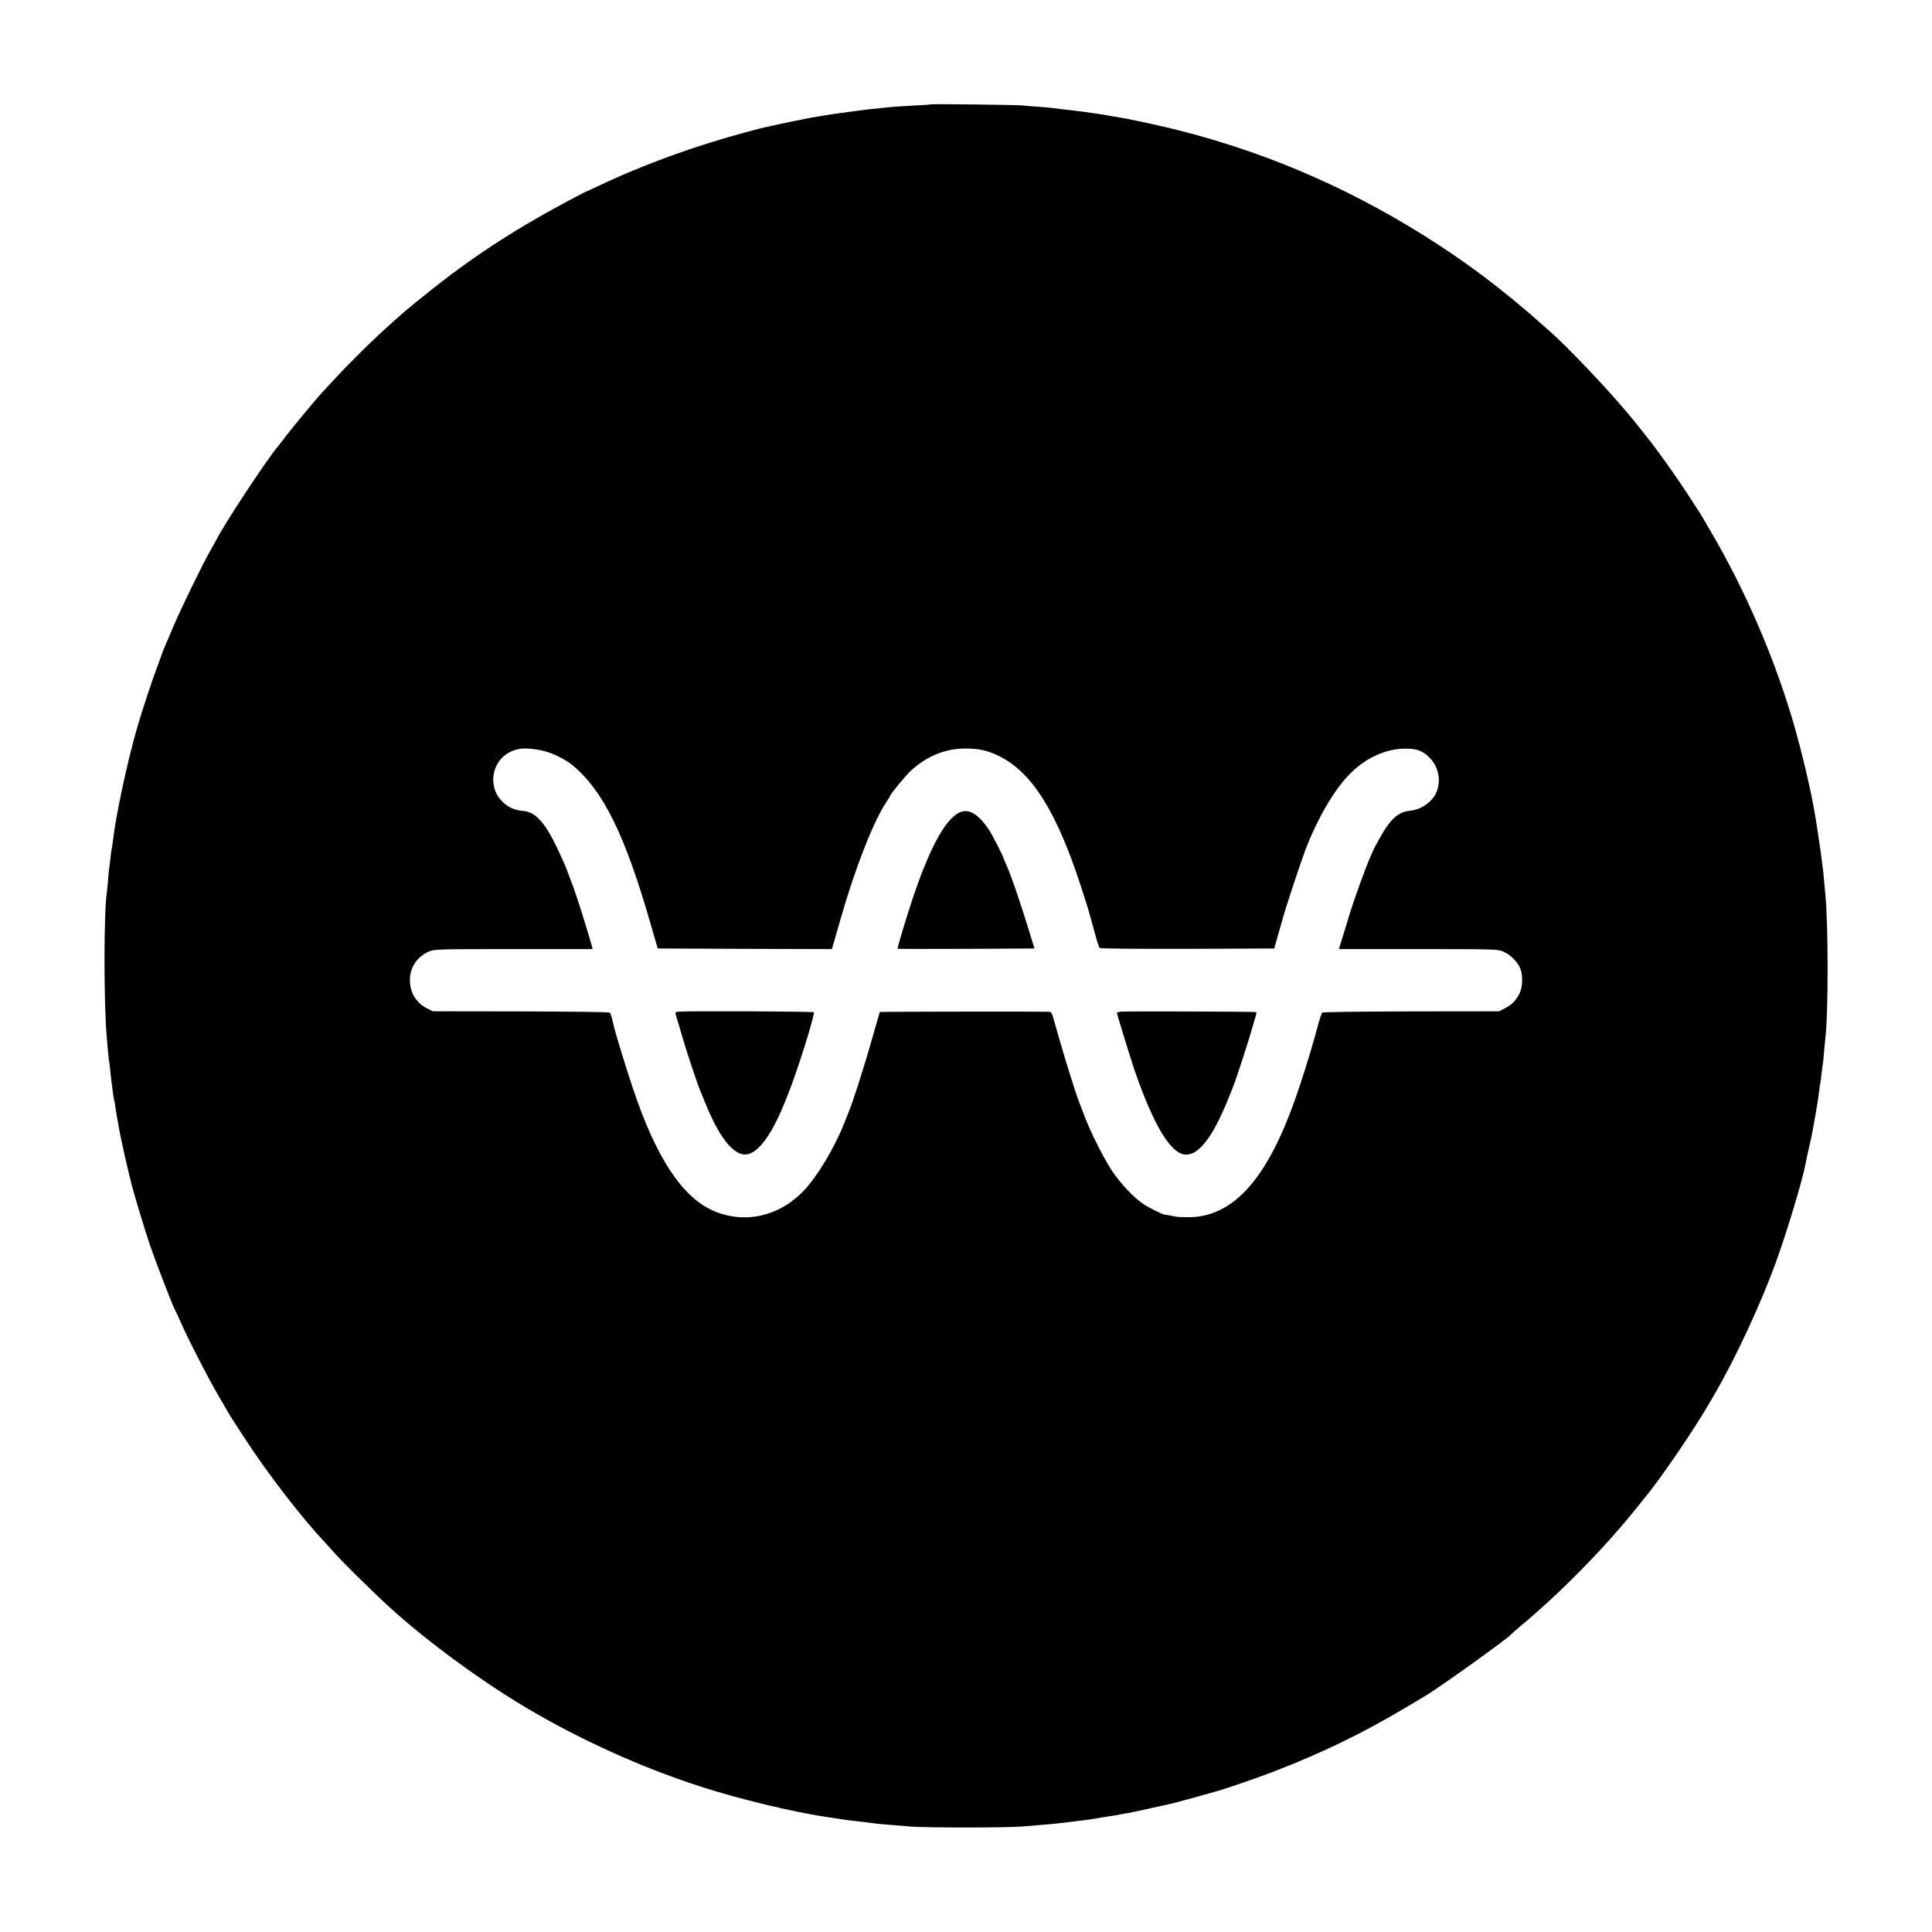 <?xml version="1.0" standalone="no"?>
<!DOCTYPE svg PUBLIC "-//W3C//DTD SVG 20010904//EN"
 "http://www.w3.org/TR/2001/REC-SVG-20010904/DTD/svg10.dtd">
<svg version="1.0" xmlns="http://www.w3.org/2000/svg"
 width="1600pt" height="1600pt" viewBox="0 0 1600 1600"
 preserveAspectRatio="xMidYMid meet">
<g transform="translate(0,1600) scale(0.1,-0.1)"
fill="#000000" stroke="none">
<path d="M7709 15136 c-2 -2 -65 -7 -139 -10 -74 -4 -153 -9 -175 -11 -22 -2
-67 -7 -100 -10 -87 -8 -137 -14 -260 -31 -131 -17 -160 -22 -255 -38 -19 -3
-46 -8 -60 -10 -46 -8 -285 -57 -320 -66 -19 -5 -46 -11 -60 -13 -14 -3 -79
-19 -145 -37 -432 -115 -862 -271 -1242 -451 -57 -27 -106 -50 -110 -51 -5 -1
-87 -45 -183 -96 -415 -223 -773 -458 -1120 -738 -172 -138 -181 -146 -294
-247 -153 -136 -339 -319 -475 -466 -53 -58 -103 -112 -111 -120 -36 -38 -240
-284 -290 -350 -30 -40 -60 -78 -65 -84 -87 -99 -461 -666 -518 -787 -4 -8
-26 -46 -48 -85 -65 -115 -243 -480 -304 -625 -31 -74 -64 -150 -72 -169 -8
-18 -19 -45 -23 -60 -5 -14 -21 -57 -35 -96 -40 -103 -130 -374 -169 -511 -80
-274 -179 -736 -201 -940 -3 -27 -8 -56 -10 -64 -2 -8 -7 -42 -10 -75 -4 -33
-8 -71 -11 -85 -2 -14 -6 -59 -9 -100 -4 -41 -8 -86 -10 -99 -26 -157 -26
-939 0 -1211 1 -19 6 -67 9 -106 4 -39 8 -81 11 -92 2 -12 6 -47 9 -79 4 -32
8 -74 11 -93 2 -19 7 -55 10 -80 3 -25 8 -52 10 -60 3 -8 7 -31 9 -50 4 -31
24 -144 41 -235 4 -16 11 -50 16 -75 6 -25 13 -56 15 -70 3 -14 17 -72 30
-130 14 -58 27 -112 29 -120 19 -82 115 -399 160 -530 52 -151 182 -486 204
-528 6 -9 29 -60 52 -112 60 -136 223 -454 309 -600 40 -69 78 -134 84 -145
14 -24 26 -43 135 -210 195 -299 467 -651 668 -865 23 -25 51 -56 63 -70 57
-66 293 -301 456 -451 295 -272 750 -608 1134 -837 448 -267 960 -499 1450
-657 318 -103 763 -210 1030 -250 14 -2 54 -8 90 -14 77 -12 124 -18 205 -27
33 -3 68 -8 77 -9 33 -7 152 -17 343 -32 140 -10 778 -10 910 0 242 19 310 26
405 38 41 6 95 12 120 15 25 3 68 9 95 14 28 5 68 12 90 15 43 6 97 15 130 22
11 2 32 6 46 8 21 3 214 45 369 80 32 8 209 56 275 75 39 11 77 22 85 24 75
20 339 111 482 166 394 152 721 310 1080 523 76 45 146 87 155 92 113 64 710
492 733 525 3 4 39 35 80 70 330 275 698 651 960 980 19 24 46 58 60 75 128
152 415 574 535 783 6 9 26 44 45 77 173 297 378 738 505 1085 92 253 225 694
249 827 2 15 14 71 26 123 21 92 24 105 34 160 4 26 16 91 22 125 10 51 25
150 30 193 3 26 7 54 9 62 2 8 7 42 10 75 4 33 8 67 10 75 2 8 7 53 10 100 4
47 9 99 11 115 26 199 26 958 0 1205 -2 19 -7 69 -10 110 -4 41 -8 89 -11 105
-2 17 -7 48 -9 70 -3 22 -7 56 -10 75 -3 19 -10 71 -17 115 -6 44 -13 89 -15
100 -2 10 -6 35 -9 55 -3 20 -8 47 -10 60 -3 14 -8 39 -11 55 -27 153 -95 434
-150 629 -160 559 -409 1139 -703 1636 -31 52 -58 100 -61 105 -3 6 -12 21
-21 35 -9 14 -55 84 -102 157 -79 122 -229 334 -302 428 -53 68 -150 190 -155
195 -3 3 -29 34 -59 70 -143 173 -497 545 -627 657 -12 10 -53 47 -93 82 -128
115 -326 276 -461 377 -632 471 -1337 838 -2060 1072 -258 84 -501 148 -760
202 -140 29 -136 29 -205 40 -33 5 -69 12 -80 14 -22 4 -97 16 -135 21 -14 2
-43 6 -65 9 -45 6 -94 12 -175 21 -30 4 -66 8 -80 10 -14 2 -68 7 -120 11 -52
3 -113 8 -135 11 -52 5 -751 13 -756 9z m-3165 -5367 c68 -23 155 -70 201
-109 253 -212 434 -582 643 -1312 l59 -203 721 -3 721 -2 20 67 c11 38 34 118
51 178 122 427 276 820 384 978 14 21 26 40 26 44 0 12 130 170 171 208 130
121 287 186 449 186 115 1 190 -16 285 -63 273 -135 477 -462 680 -1088 31
-96 58 -182 60 -190 2 -8 13 -49 25 -90 12 -41 30 -106 40 -144 10 -38 23 -73
27 -77 5 -5 328 -8 728 -7 l718 3 14 50 c7 28 20 70 27 95 7 25 21 74 31 110
28 101 159 496 194 583 106 266 239 489 368 616 127 125 289 199 443 201 105
2 157 -18 217 -83 68 -74 88 -186 49 -278 -33 -79 -129 -146 -219 -153 -98 -9
-165 -70 -255 -235 -29 -51 -52 -95 -52 -97 0 -2 -11 -27 -24 -56 -35 -79
-129 -338 -166 -458 -17 -58 -42 -139 -55 -180 -13 -41 -26 -85 -30 -97 l-6
-23 658 0 c640 0 659 -1 703 -21 55 -25 105 -71 133 -124 33 -62 30 -175 -6
-236 -33 -56 -59 -80 -117 -111 l-45 -23 -728 -1 c-445 -1 -732 -5 -737 -10
-6 -6 -19 -46 -31 -89 -31 -122 -94 -333 -151 -505 -218 -668 -468 -1011 -793
-1086 -49 -11 -80 -14 -140 -14 -38 0 -79 1 -90 3 -39 8 -95 18 -100 18 -14 0
-124 54 -170 84 -81 51 -195 172 -268 282 -69 105 -174 314 -227 453 -17 47
-36 94 -40 105 -16 37 -68 199 -120 370 -49 164 -60 204 -95 328 -13 47 -19
57 -38 58 -85 3 -1398 1 -1400 -2 -2 -2 -27 -89 -57 -194 -71 -253 -170 -562
-200 -630 -5 -11 -23 -56 -40 -100 -77 -197 -223 -441 -334 -556 -204 -214
-488 -277 -744 -168 -262 112 -479 442 -671 1017 -54 161 -140 441 -157 511
-2 9 -8 36 -14 61 -6 25 -15 49 -20 54 -5 5 -332 9 -737 10 l-728 1 -48 24
c-94 46 -148 141 -142 249 5 98 62 179 155 221 44 20 63 21 702 21 l656 0 -13
48 c-33 117 -115 379 -145 460 -11 28 -29 78 -41 110 -27 73 -29 77 -87 203
-104 222 -186 315 -287 323 -59 5 -99 19 -137 46 -74 54 -109 118 -113 204 -4
132 85 242 218 264 55 10 164 -3 241 -29z"/>
<path d="M7973 9280 c-125 -28 -263 -269 -416 -725 -56 -169 -128 -408 -123
-412 1 -2 257 -2 568 -1 l565 3 -29 95 c-85 279 -162 504 -204 598 -13 29 -24
55 -24 57 0 11 -98 202 -121 235 -79 116 -149 165 -216 150z"/>
<path d="M5622 7622 c-28 -3 -32 -6 -26 -24 12 -38 46 -153 54 -183 20 -74
126 -395 150 -450 4 -11 25 -60 45 -110 130 -318 262 -460 376 -404 143 71
285 366 474 986 28 95 49 176 46 180 -6 7 -1045 12 -1119 5z"/>
<path d="M9283 7622 c-18 -2 -33 -6 -33 -9 0 -13 112 -377 149 -485 158 -456
301 -690 424 -690 66 0 131 53 203 164 41 62 109 203 148 303 15 39 31 79 36
90 20 45 142 420 155 475 2 8 13 44 24 80 11 35 18 66 16 68 -5 5 -1075 8
-1122 4z"/>
</g>
</svg>
